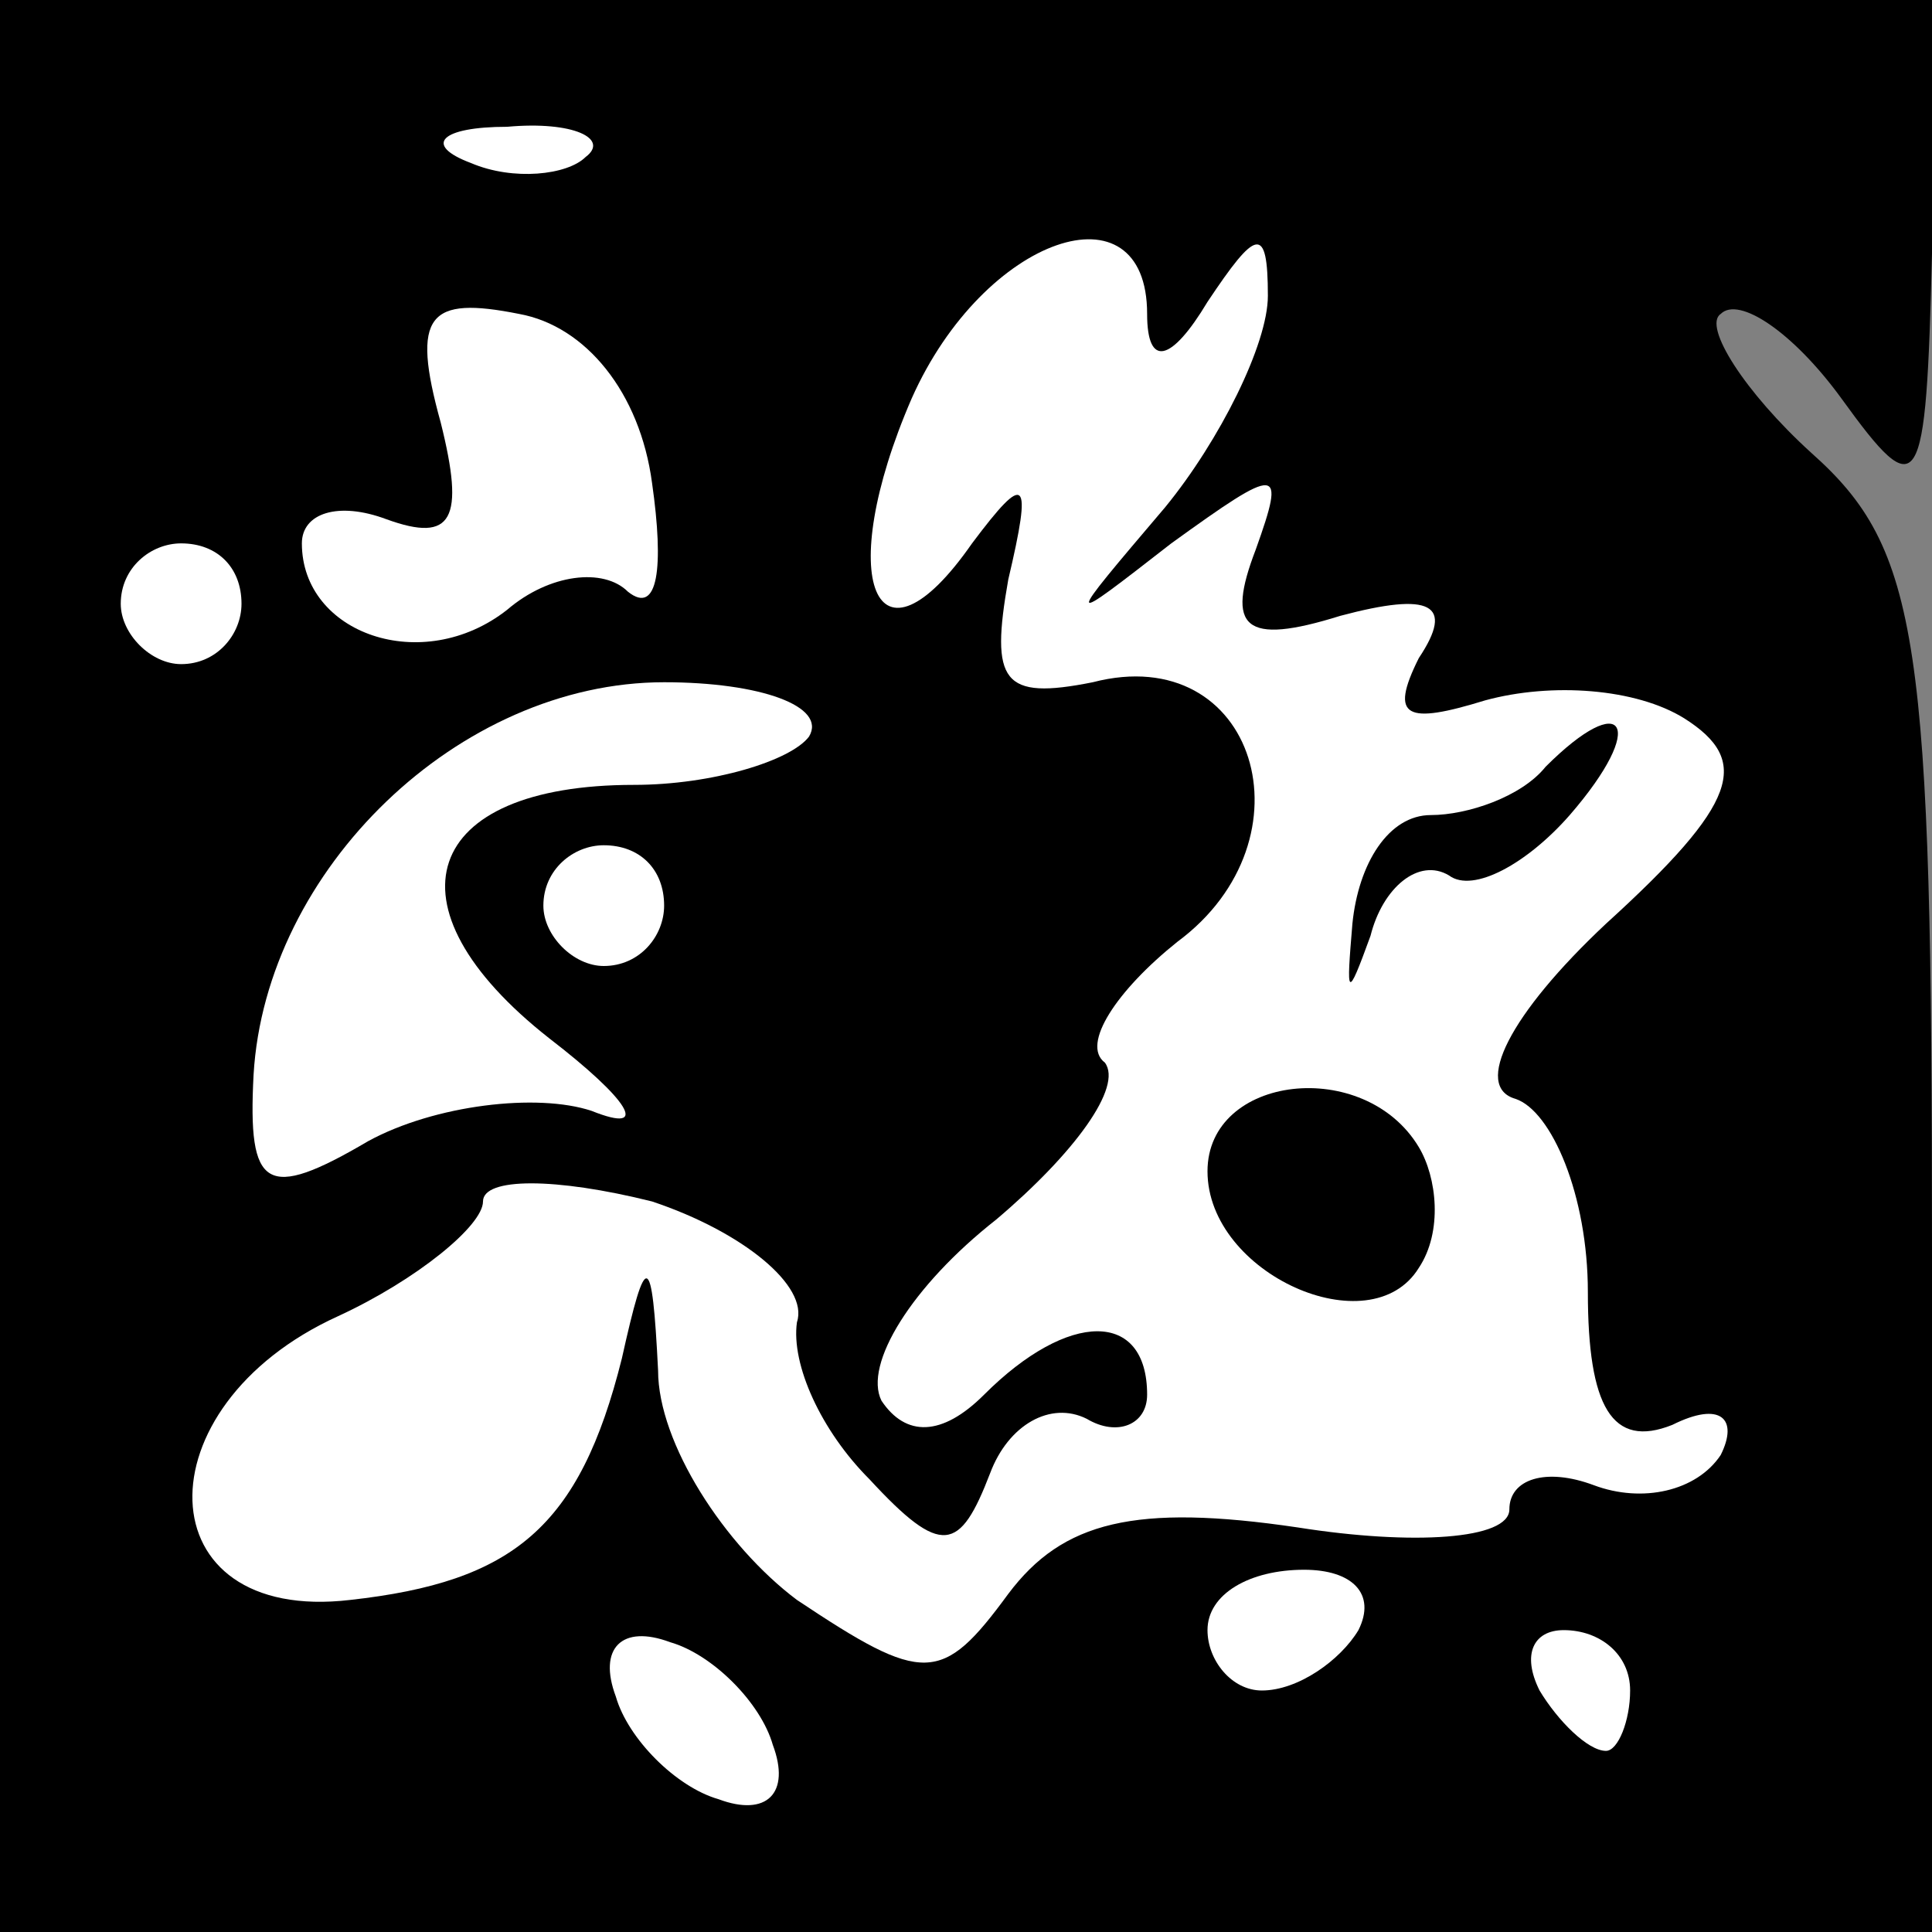 <?xml version="1.0" standalone="no"?>
<!DOCTYPE svg PUBLIC "-//W3C//DTD SVG 20010904//EN"
 "http://www.w3.org/TR/2001/REC-SVG-20010904/DTD/svg10.dtd">
<svg version="1.0" xmlns="http://www.w3.org/2000/svg"
 width="32pt" height="32pt" viewBox="0 0 32 32"
 preserveAspectRatio="xMidYMid meet">
<rect x="0" y="0" width="32" height="32" fill="#808080" stroke="none"/>
<g transform="translate(0,32) scale(0.1,-0.1)"
fill="#000000" stroke="none">
<path fill="#000000" stroke="none" d="M0 160 l0 -160 160 0 160 0 0 113 c0
101 -2 116 -20 132 -11 10 -18 21 -15 23 3 3 12 -3 20 -14 13 -18 14 -16 15
24 l0 42 -160 0 -160 0 0 -160z"/>
<path fill="#ffffff" stroke="none" d="M97 294 c-3 -3 -12 -4 -19 -1 -8 3 -5
6 6 6 11 1 17 -2 13 -5z"/>
<path fill="#ffffff" stroke="none" d="M190 268 c0 -9 4 -8 10 2 8 12 10 13
10 1 0 -8 -8 -24 -17 -35 -17 -20 -17 -20 1 -6 18 13 19 13 14 -1 -5 -13 -2
-16 14 -11 15 4 19 2 13 -7 -5 -10 -2 -11 11 -7 11 3 25 2 33 -3 11 -7 9 -14
-13 -34 -16 -15 -22 -27 -15 -29 6 -2 12 -16 12 -32 0 -19 4 -26 14 -22 8 4
11 1 8 -5 -4 -6 -13 -8 -21 -5 -8 3 -14 1 -14 -4 0 -5 -16 -6 -35 -3 -27 4
-39 1 -48 -11 -11 -15 -14 -15 -35 -1 -12 9 -23 26 -23 38 -1 20 -2 20 -6 2
-7 -28 -18 -37 -45 -40 -34 -4 -35 32 -2 47 13 6 24 15 24 19 0 4 12 4 28 0
15 -5 26 -14 24 -20 -1 -7 4 -18 12 -26 12 -13 15 -12 20 1 3 8 10 12 16 9 5
-3 10 -1 10 4 0 14 -13 14 -27 0 -7 -7 -13 -7 -17 -1 -3 6 5 19 19 30 13 11
21 22 18 26 -4 3 2 12 12 20 23 17 13 50 -14 43 -15 -3 -17 0 -14 17 4 17 3
18 -6 6 -16 -23 -23 -6 -10 24 12 27 39 36 39 14z"/>
<path fill="#ffffff" stroke="none" d="M108 240 c2 -14 1 -22 -4 -18 -4 4 -13
3 -20 -3 -14 -11 -34 -4 -34 11 0 5 6 7 14 4 11 -4 13 0 9 16 -5 18 -2 21 13
18 11 -2 20 -13 22 -28z"/>
<path fill="#ffffff" stroke="none" d="M40 220 c0 -5 -4 -10 -10 -10 -5 0 -10
5 -10 10 0 6 5 10 10 10 6 0 10 -4 10 -10z"/>
<path fill="#ffffff" stroke="none" d="M134 198 c-3 -4 -16 -8 -29 -8 -35 0
-42 -20 -14 -42 13 -10 17 -16 7 -12 -9 3 -26 1 -37 -5 -17 -10 -20 -8 -19 11
2 34 34 65 68 65 16 0 27 -4 24 -9z"/>
<path fill="#ffffff" stroke="none" d="M110 170 c0 -5 -4 -10 -10 -10 -5 0
-10 5 -10 10 0 6 5 10 10 10 6 0 10 -4 10 -10z"/>
<path fill="#ffffff" stroke="none" d="M225 50 c-3 -5 -10 -10 -16 -10 -5 0
-9 5 -9 10 0 6 7 10 16 10 8 0 12 -4 9 -10z"/>
<path fill="#ffffff" stroke="none" d="M128 31 c3 -8 -1 -12 -9 -9 -7 2 -15
10 -17 17 -3 8 1 12 9 9 7 -2 15 -10 17 -17z"/>
<path fill="#ffffff" stroke="none" d="M270 40 c0 -5 -2 -10 -4 -10 -3 0 -8 5
-11 10 -3 6 -1 10 4 10 6 0 11 -4 11 -10z"/>
<path fill="#000000" stroke="none" d="M256 193 c-4 -5 -13 -8 -19 -8 -7 0
-12 -8 -13 -18 -1 -12 -1 -13 3 -2 2 8 8 13 13 10 4 -3 13 2 20 10 13 15 9 21
-4 8z"/>
<path fill="#000000" stroke="none" d="M200 126 c0 -17 27 -29 35 -16 4 6 3
15 0 20 -9 15 -35 12 -35 -4z"/>
</g>
</svg>
